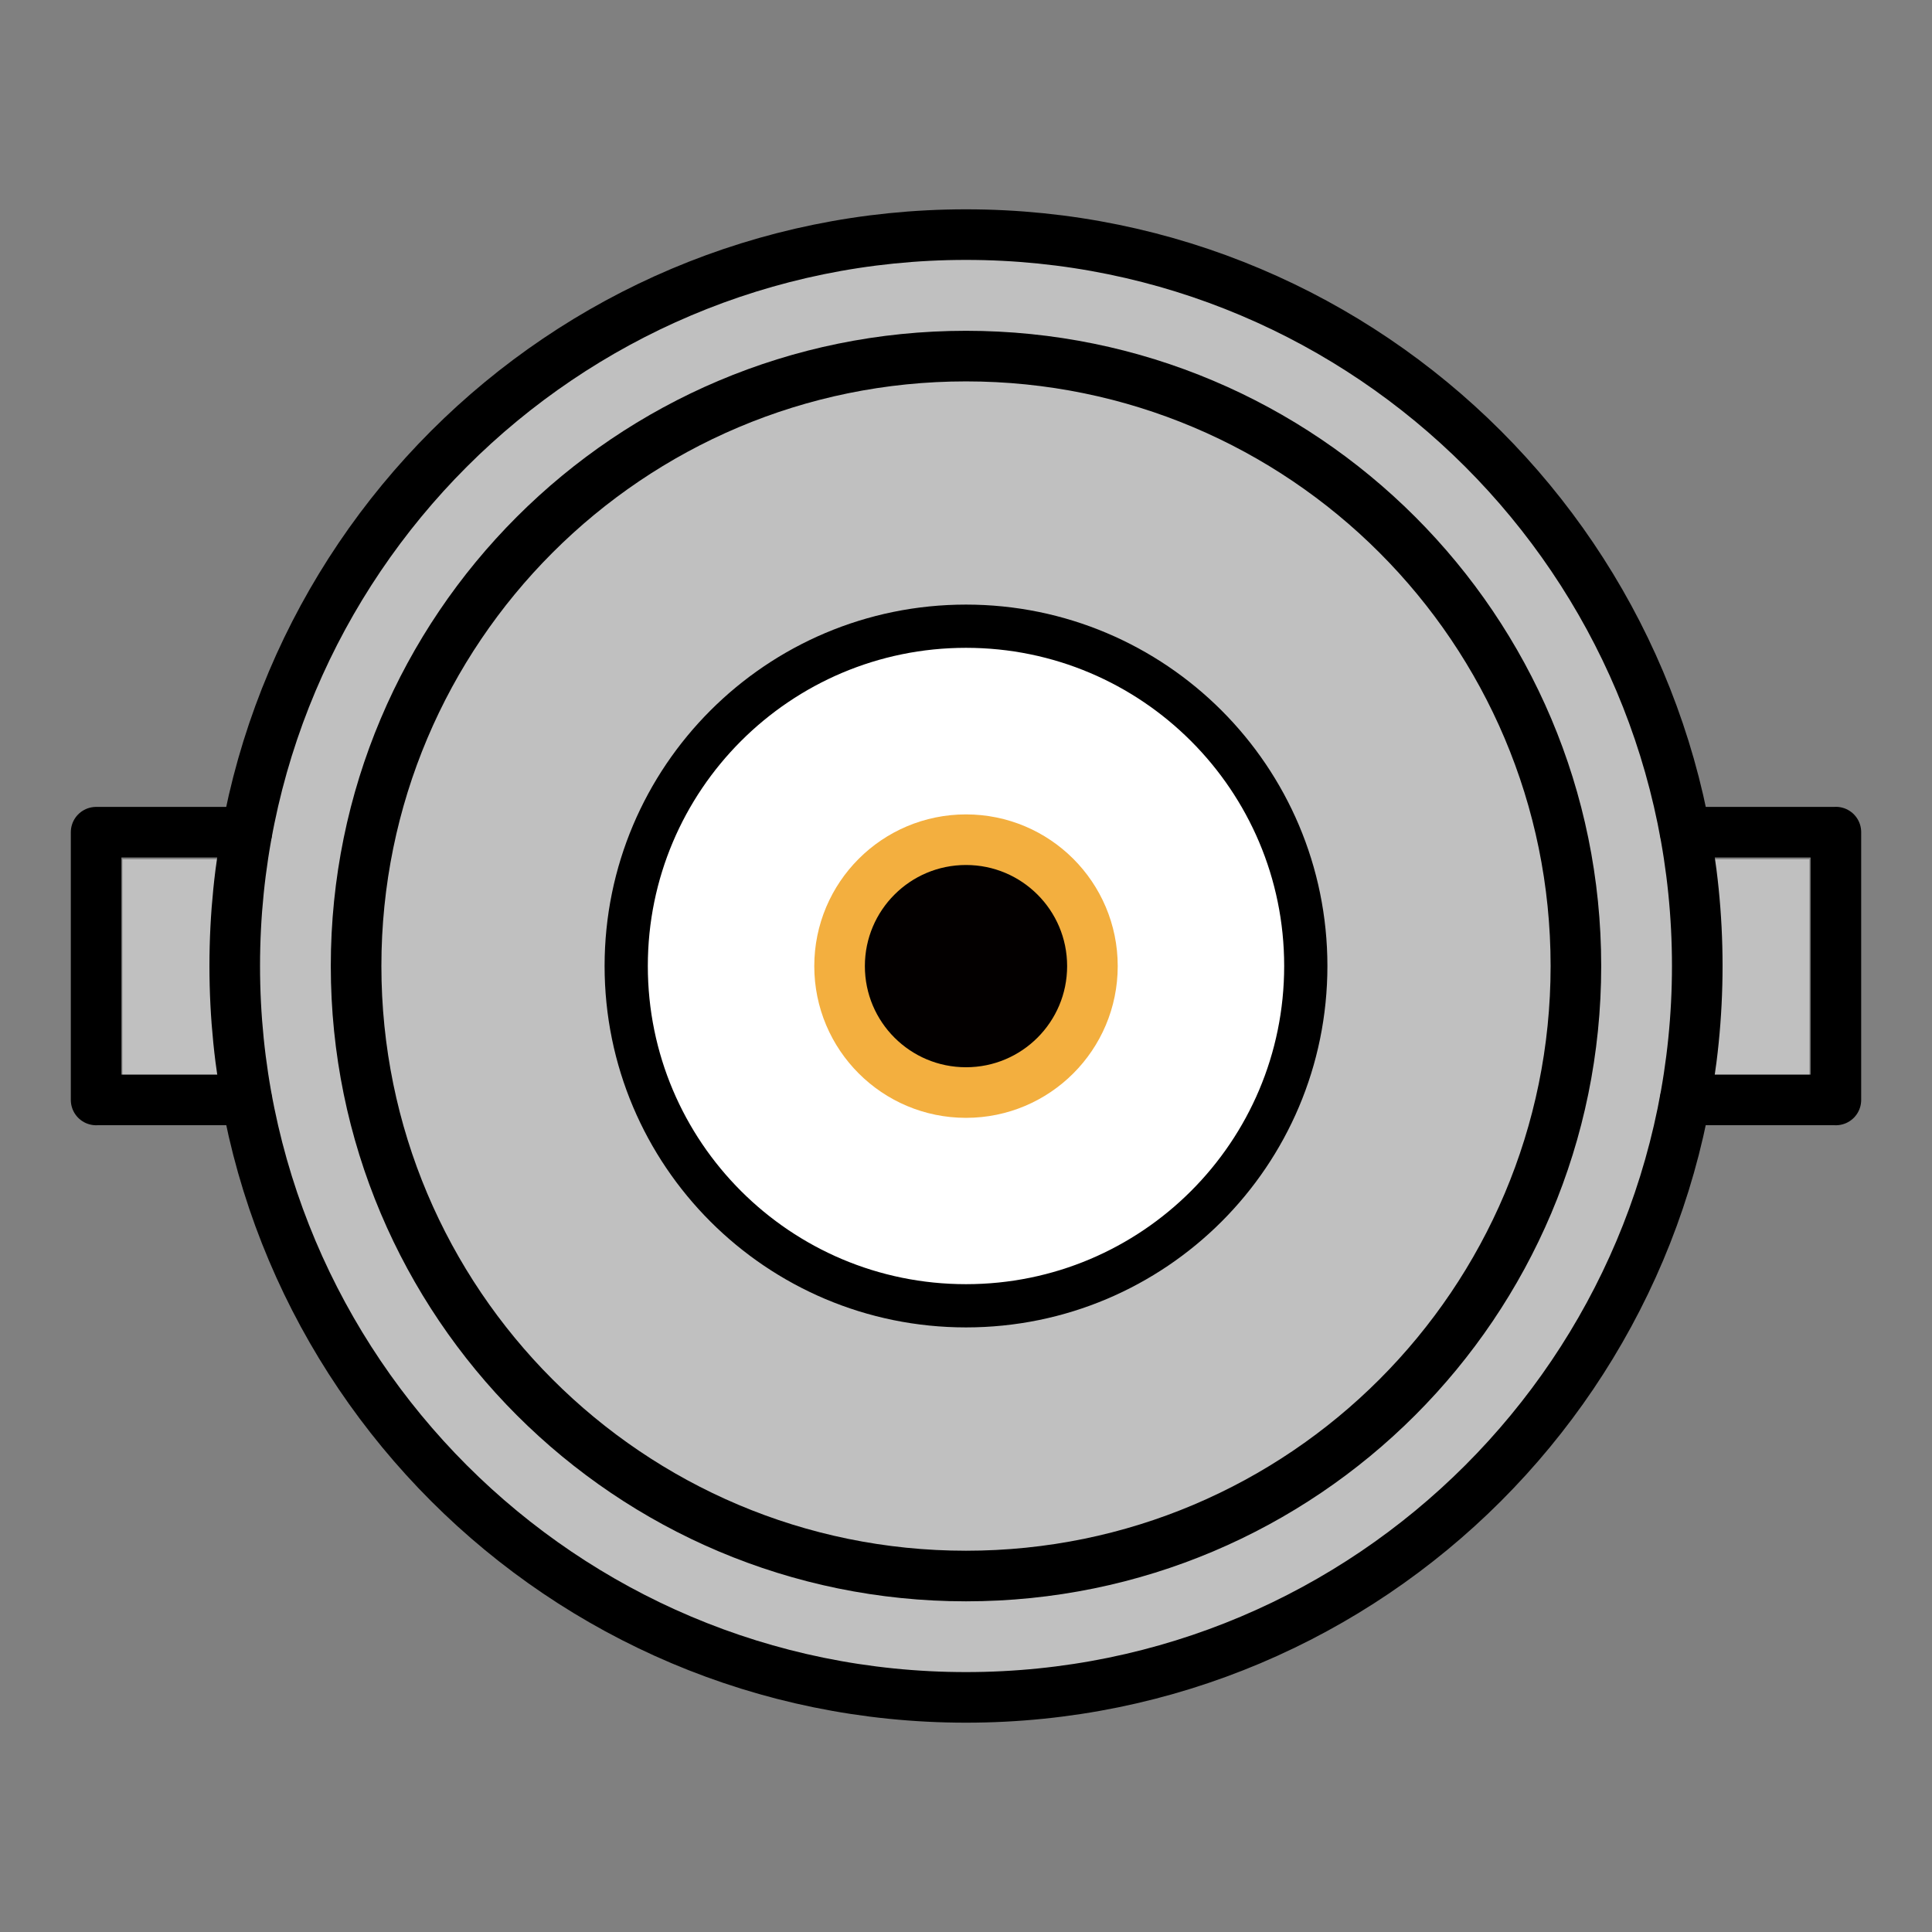 <?xml version="1.0" encoding="UTF-8" standalone="no"?>
<!-- Created with Inkscape (http://www.inkscape.org/) -->

<svg
   width="16"
   height="16"
   id="svg11071"
   version="1.2"
   inkscape:version="1.3.2 (091e20e, 2023-11-25)"
   sodipodi:docname="bnc_socket.svg"
   xmlns:inkscape="http://www.inkscape.org/namespaces/inkscape"
   xmlns:sodipodi="http://sodipodi.sourceforge.net/DTD/sodipodi-0.dtd"
   xmlns="http://www.w3.org/2000/svg"
   xmlns:svg="http://www.w3.org/2000/svg"
   xmlns:rdf="http://www.w3.org/1999/02/22-rdf-syntax-ns#"
   xmlns:cc="http://creativecommons.org/ns#"
   xmlns:dc="http://purl.org/dc/elements/1.1/">
  <rect width="100%" height="100%" fill="#808080" stroke="none"/>
  <defs
     id="defs1" />
  <sodipodi:namedview
     id="base"
     pagecolor="#ffffff"
     bordercolor="#666666"
     borderopacity="1.0"
     inkscape:pageopacity="0.0"
     inkscape:pageshadow="2"
     inkscape:zoom="25.167148"
     inkscape:cx="9.4965071"
     inkscape:cy="7.9270007"
     inkscape:document-units="px"
     inkscape:current-layer="svg11071"
     showgrid="false"
     fit-margin-top="1"
     fit-margin-left="1"
     fit-margin-bottom="1"
     fit-margin-right="1"
     inkscape:window-width="1536"
     inkscape:window-height="842"
     inkscape:window-x="0"
     inkscape:window-y="25"
     inkscape:window-maximized="0"
     inkscape:showpageshadow="2"
     inkscape:pagecheckerboard="0"
     inkscape:deskcolor="#d1d1d1" />
  <rect
     y="1.014"
     x="-8.914"
     height="13.971"
     width="1.798"
     id="rect11034"
     style="fill:#c0c0c0;fill-opacity:1;fill-rule:nonzero;stroke:none;stroke-width:1.334"
     transform="rotate(-90)" />
  <path
     inkscape:connector-curvature="0"
     id="path60302"
     style="display:inline;fill:#c0c0c0;fill-opacity:1;stroke:#000000;stroke-width:0.419;stroke-linecap:round;stroke-linejoin:round;stroke-miterlimit:4;stroke-dasharray:none;stroke-opacity:1"
     d="m 8,1.943 c -3.345,0 -6.056,2.713 -6.056,6.056 0,3.346 2.711,6.058 6.056,6.058 3.345,0 6.056,-2.711 6.056,-6.058 0,-3.343 -2.711,-6.056 -6.056,-6.056 z" />
  <path
     id="path60326"
     style="display:inline;fill:none;stroke:#000000;stroke-width:0.419;stroke-linecap:round;stroke-linejoin:round;stroke-miterlimit:4;stroke-dasharray:none;stroke-opacity:1"
     d="m 0.796,6.892 v 1.109 m 0,-6.67e-4 v 1.109 m 14.408,-1e-7 v -1.109 m 0,10e-8 v -1.109 M 8,2.949 c -2.79,0 -5.051,2.261 -5.051,5.051 0,2.79 2.261,5.052 5.051,5.052 2.79,0 5.051,-2.263 5.051,-5.052 0,-2.79 -2.261,-5.051 -5.051,-5.051 z M 13.956,9.109 h 1.247 m 3.33e-4,-2.217 H 13.957 M 0.796,9.109 H 2.043 M 2.044,6.892 H 0.796" />
  <path
     inkscape:connector-curvature="0"
     id="path60338"
     style="display:inline;fill:#ffffff;fill-opacity:1;stroke:#000000;stroke-width:0.358;stroke-linecap:round;stroke-linejoin:round;stroke-miterlimit:4;stroke-dasharray:none;stroke-opacity:1"
     d="m 8,5.186 c -1.554,0 -2.814,1.26 -2.814,2.814 0,1.555 1.26,2.814 2.814,2.814 1.554,0 2.814,-1.258 2.814,-2.814 0,-1.554 -1.26,-2.814 -2.814,-2.814 z"
     clip-path="url(#clipPath5)" />
  <path
     inkscape:connector-curvature="0"
     id="path60450"
     style="fill:#030000;fill-opacity:1;stroke:#f3af3f;stroke-width:0.419;stroke-linecap:round;stroke-linejoin:round;stroke-miterlimit:4;stroke-dasharray:none;stroke-opacity:1"
     d="m 8,6.954 c -0.579,0 -1.047,0.469 -1.047,1.047 0,0.579 0.469,1.047 1.047,1.047 0.579,0 1.047,-0.469 1.047,-1.047 0,-0.579 -0.469,-1.047 -1.047,-1.047 z"
     inkscape:label="gold ring" />
</svg>
